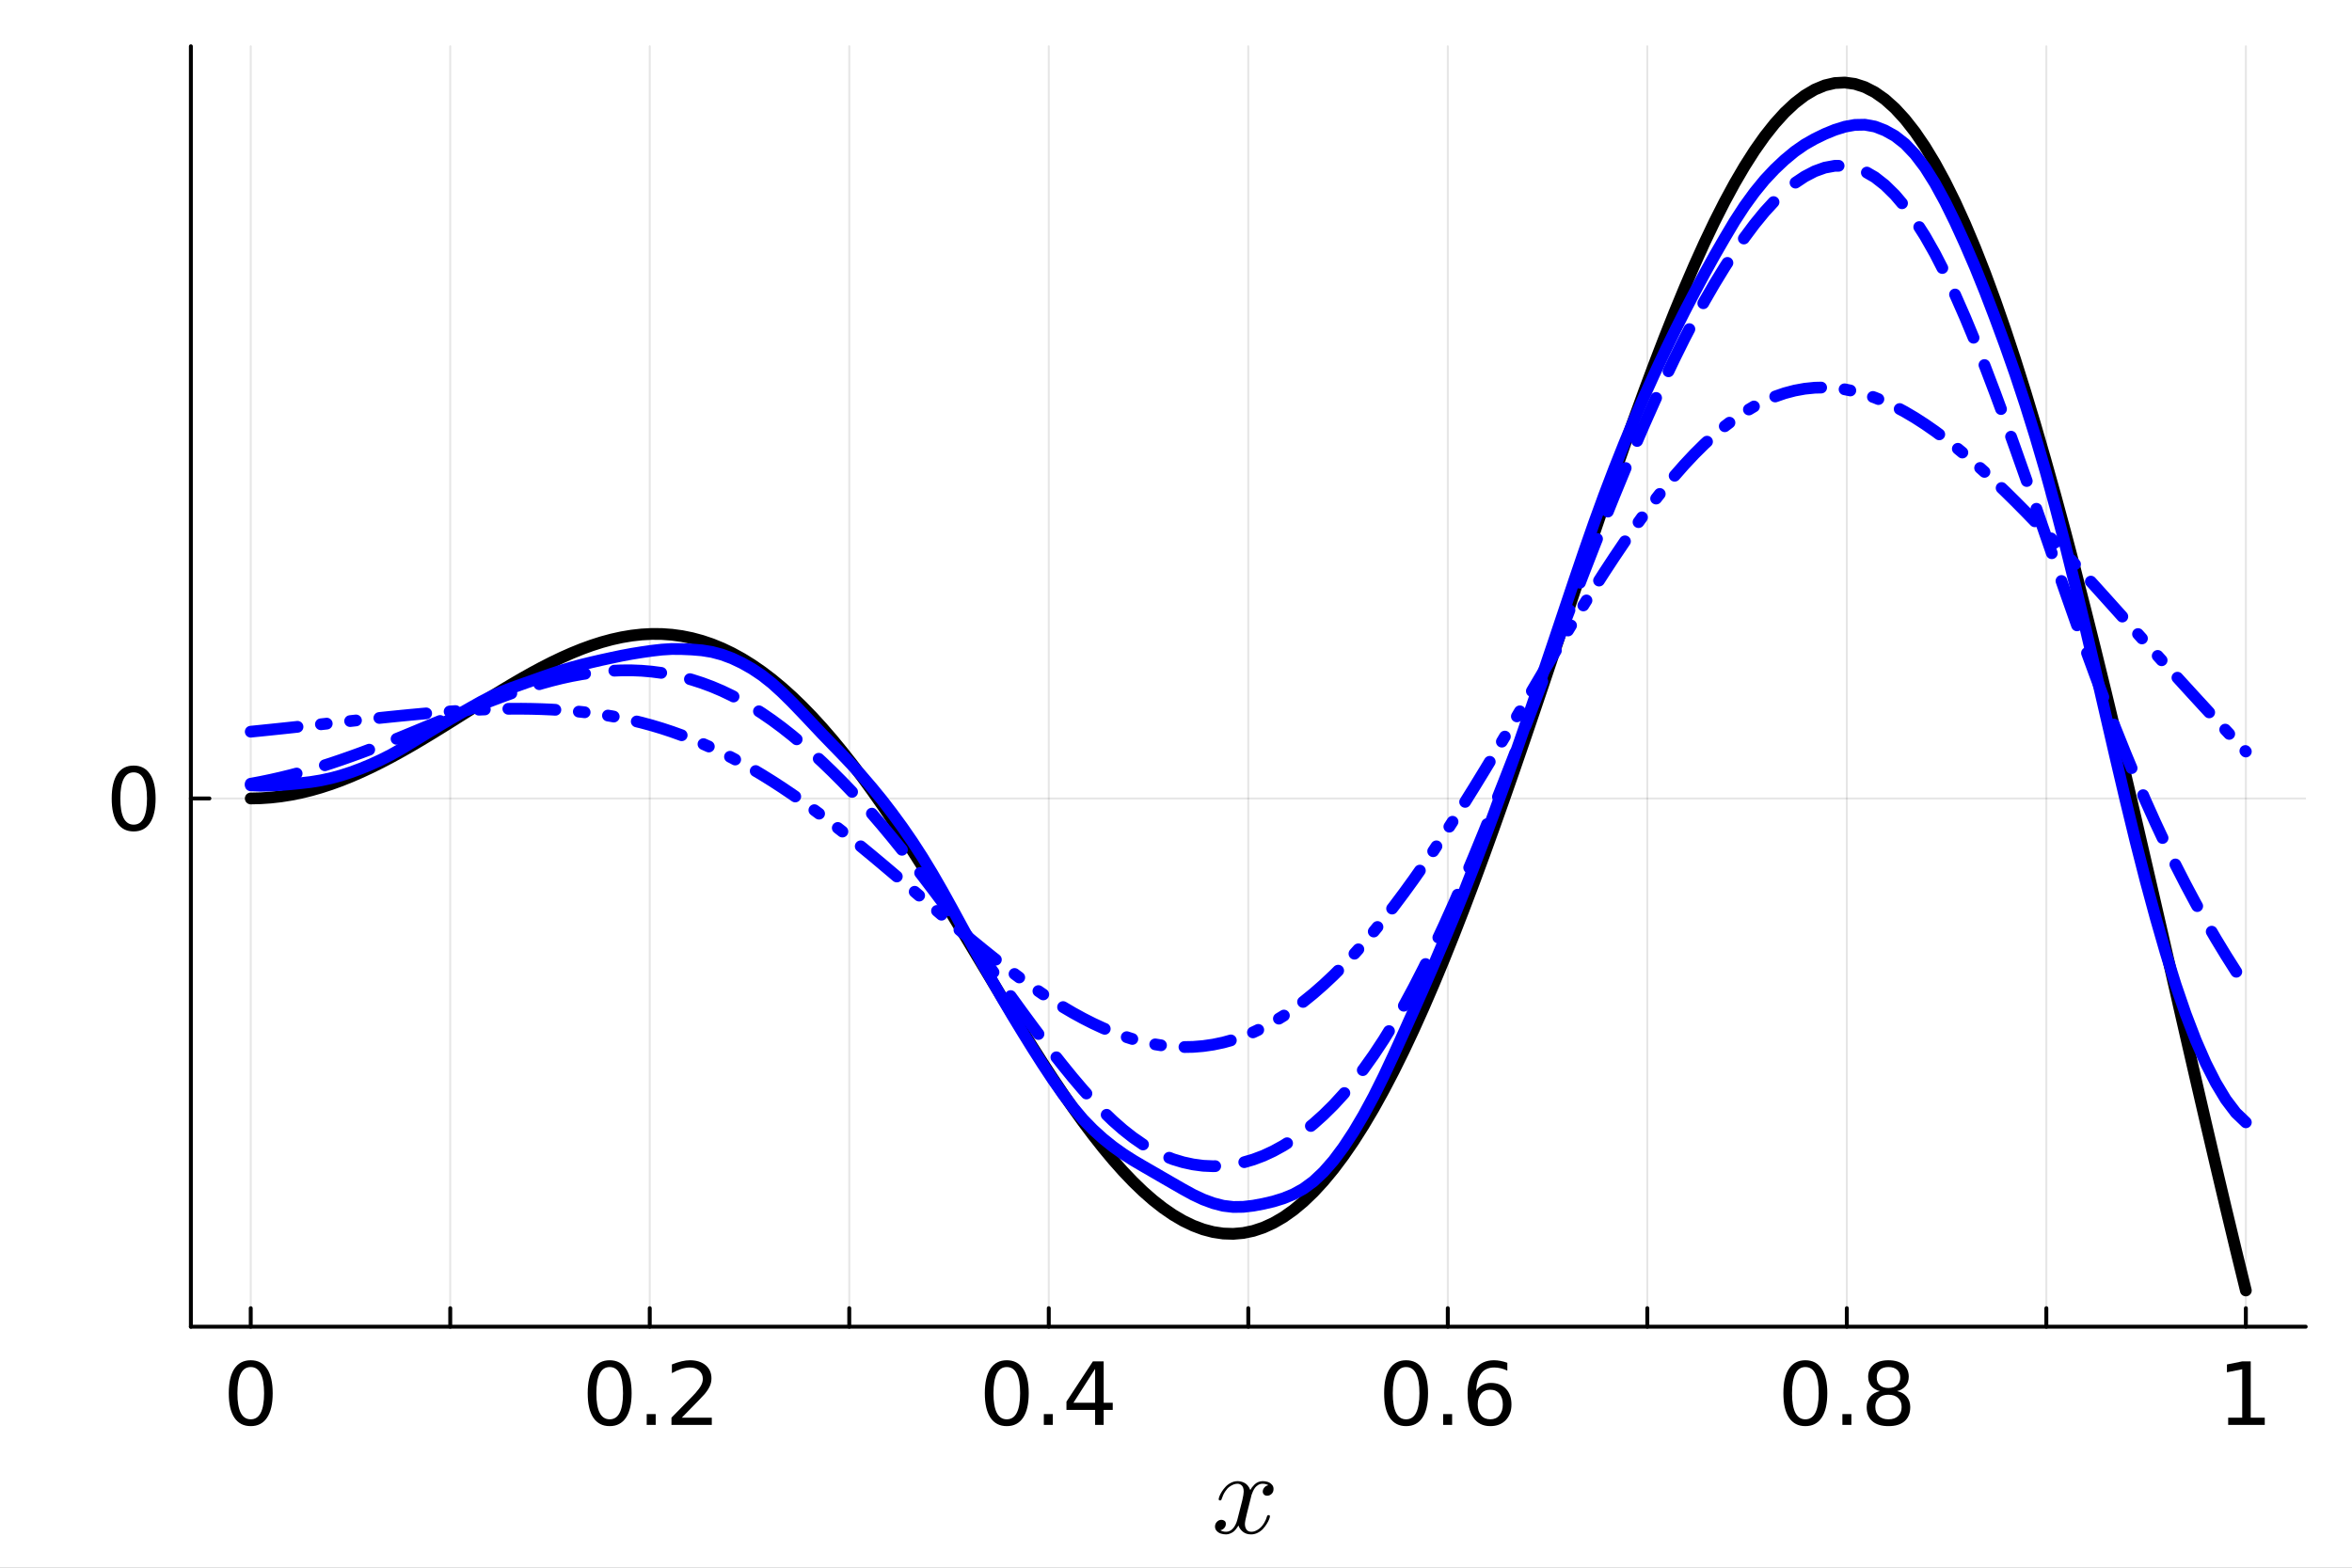<?xml version="1.0" encoding="utf-8"?>
<svg xmlns="http://www.w3.org/2000/svg" xmlns:xlink="http://www.w3.org/1999/xlink" width="600" height="400" viewBox="0 0 2400 1600">
<rect x="0" y="0" width="2400" height="1600" fill="#808080" stroke="none"/>
<defs>
  <clipPath id="clip790">
    <rect x="0" y="0" width="2400" height="1600"/>
  </clipPath>
</defs>
<path clip-path="url(#clip790)" d="
M0 1600 L2400 1600 L2400 0 L0 0  Z
  " fill="#ffffff" fill-rule="evenodd" fill-opacity="1"/>
<defs>
  <clipPath id="clip791">
    <rect x="480" y="0" width="1681" height="1600"/>
  </clipPath>
</defs>
<defs>
  <clipPath id="clip792">
    <rect x="194" y="47" width="2159" height="1308"/>
  </clipPath>
</defs>
<path clip-path="url(#clip790)" d="
M194.776 1354.06 L2352.76 1354.06 L2352.76 47.244 L194.776 47.244  Z
  " fill="#ffffff" fill-rule="evenodd" fill-opacity="1"/>
<polyline clip-path="url(#clip792)" style="stroke:#000000; stroke-linecap:round; stroke-linejoin:round; stroke-width:2; stroke-opacity:0.1; fill:none" points="
  255.851,1354.06 255.851,47.244 
  "/>
<polyline clip-path="url(#clip792)" style="stroke:#000000; stroke-linecap:round; stroke-linejoin:round; stroke-width:2; stroke-opacity:0.1; fill:none" points="
  459.434,1354.06 459.434,47.244 
  "/>
<polyline clip-path="url(#clip792)" style="stroke:#000000; stroke-linecap:round; stroke-linejoin:round; stroke-width:2; stroke-opacity:0.1; fill:none" points="
  663.017,1354.06 663.017,47.244 
  "/>
<polyline clip-path="url(#clip792)" style="stroke:#000000; stroke-linecap:round; stroke-linejoin:round; stroke-width:2; stroke-opacity:0.1; fill:none" points="
  866.6,1354.06 866.6,47.244 
  "/>
<polyline clip-path="url(#clip792)" style="stroke:#000000; stroke-linecap:round; stroke-linejoin:round; stroke-width:2; stroke-opacity:0.1; fill:none" points="
  1070.18,1354.06 1070.18,47.244 
  "/>
<polyline clip-path="url(#clip792)" style="stroke:#000000; stroke-linecap:round; stroke-linejoin:round; stroke-width:2; stroke-opacity:0.1; fill:none" points="
  1273.77,1354.06 1273.77,47.244 
  "/>
<polyline clip-path="url(#clip792)" style="stroke:#000000; stroke-linecap:round; stroke-linejoin:round; stroke-width:2; stroke-opacity:0.1; fill:none" points="
  1477.35,1354.06 1477.35,47.244 
  "/>
<polyline clip-path="url(#clip792)" style="stroke:#000000; stroke-linecap:round; stroke-linejoin:round; stroke-width:2; stroke-opacity:0.1; fill:none" points="
  1680.93,1354.06 1680.93,47.244 
  "/>
<polyline clip-path="url(#clip792)" style="stroke:#000000; stroke-linecap:round; stroke-linejoin:round; stroke-width:2; stroke-opacity:0.1; fill:none" points="
  1884.51,1354.06 1884.51,47.244 
  "/>
<polyline clip-path="url(#clip792)" style="stroke:#000000; stroke-linecap:round; stroke-linejoin:round; stroke-width:2; stroke-opacity:0.1; fill:none" points="
  2088.1,1354.06 2088.1,47.244 
  "/>
<polyline clip-path="url(#clip792)" style="stroke:#000000; stroke-linecap:round; stroke-linejoin:round; stroke-width:2; stroke-opacity:0.1; fill:none" points="
  2291.68,1354.06 2291.68,47.244 
  "/>
<polyline clip-path="url(#clip790)" style="stroke:#000000; stroke-linecap:round; stroke-linejoin:round; stroke-width:4; stroke-opacity:1; fill:none" points="
  194.776,1354.06 2352.76,1354.06 
  "/>
<polyline clip-path="url(#clip790)" style="stroke:#000000; stroke-linecap:round; stroke-linejoin:round; stroke-width:4; stroke-opacity:1; fill:none" points="
  255.851,1354.06 255.851,1335.16 
  "/>
<polyline clip-path="url(#clip790)" style="stroke:#000000; stroke-linecap:round; stroke-linejoin:round; stroke-width:4; stroke-opacity:1; fill:none" points="
  459.434,1354.06 459.434,1335.16 
  "/>
<polyline clip-path="url(#clip790)" style="stroke:#000000; stroke-linecap:round; stroke-linejoin:round; stroke-width:4; stroke-opacity:1; fill:none" points="
  663.017,1354.06 663.017,1335.16 
  "/>
<polyline clip-path="url(#clip790)" style="stroke:#000000; stroke-linecap:round; stroke-linejoin:round; stroke-width:4; stroke-opacity:1; fill:none" points="
  866.6,1354.06 866.6,1335.16 
  "/>
<polyline clip-path="url(#clip790)" style="stroke:#000000; stroke-linecap:round; stroke-linejoin:round; stroke-width:4; stroke-opacity:1; fill:none" points="
  1070.18,1354.06 1070.18,1335.16 
  "/>
<polyline clip-path="url(#clip790)" style="stroke:#000000; stroke-linecap:round; stroke-linejoin:round; stroke-width:4; stroke-opacity:1; fill:none" points="
  1273.77,1354.06 1273.77,1335.16 
  "/>
<polyline clip-path="url(#clip790)" style="stroke:#000000; stroke-linecap:round; stroke-linejoin:round; stroke-width:4; stroke-opacity:1; fill:none" points="
  1477.35,1354.06 1477.35,1335.16 
  "/>
<polyline clip-path="url(#clip790)" style="stroke:#000000; stroke-linecap:round; stroke-linejoin:round; stroke-width:4; stroke-opacity:1; fill:none" points="
  1680.93,1354.06 1680.93,1335.16 
  "/>
<polyline clip-path="url(#clip790)" style="stroke:#000000; stroke-linecap:round; stroke-linejoin:round; stroke-width:4; stroke-opacity:1; fill:none" points="
  1884.51,1354.06 1884.51,1335.16 
  "/>
<polyline clip-path="url(#clip790)" style="stroke:#000000; stroke-linecap:round; stroke-linejoin:round; stroke-width:4; stroke-opacity:1; fill:none" points="
  2088.1,1354.06 2088.1,1335.16 
  "/>
<polyline clip-path="url(#clip790)" style="stroke:#000000; stroke-linecap:round; stroke-linejoin:round; stroke-width:4; stroke-opacity:1; fill:none" points="
  2291.68,1354.06 2291.68,1335.16 
  "/>
<path clip-path="url(#clip790)" d="M255.851 1395.23 Q249.08 1395.23 245.651 1401.92 Q242.266 1408.56 242.266 1421.92 Q242.266 1435.25 245.651 1441.93 Q249.08 1448.57 255.851 1448.57 Q262.665 1448.57 266.05 1441.93 Q269.479 1435.25 269.479 1421.92 Q269.479 1408.56 266.05 1401.92 Q262.665 1395.23 255.851 1395.23 M255.851 1388.29 Q266.745 1388.29 272.474 1396.93 Q278.246 1405.52 278.246 1421.92 Q278.246 1438.29 272.474 1446.92 Q266.745 1455.52 255.851 1455.52 Q244.957 1455.52 239.184 1446.92 Q233.455 1438.29 233.455 1421.92 Q233.455 1405.52 239.184 1396.93 Q244.957 1388.29 255.851 1388.29 Z" fill="#000000" fill-rule="evenodd" fill-opacity="1" /><path clip-path="url(#clip790)" d="M622.11 1395.23 Q615.339 1395.23 611.91 1401.92 Q608.525 1408.56 608.525 1421.92 Q608.525 1435.25 611.91 1441.93 Q615.339 1448.57 622.11 1448.57 Q628.924 1448.57 632.309 1441.93 Q635.738 1435.25 635.738 1421.92 Q635.738 1408.56 632.309 1401.92 Q628.924 1395.23 622.11 1395.23 M622.11 1388.29 Q633.004 1388.29 638.733 1396.93 Q644.505 1405.52 644.505 1421.92 Q644.505 1438.29 638.733 1446.92 Q633.004 1455.52 622.11 1455.52 Q611.216 1455.52 605.443 1446.92 Q599.714 1438.29 599.714 1421.92 Q599.714 1405.52 605.443 1396.93 Q611.216 1388.29 622.11 1388.29 Z" fill="#000000" fill-rule="evenodd" fill-opacity="1" /><path clip-path="url(#clip790)" d="M659.913 1443.24 L669.071 1443.24 L669.071 1454.26 L659.913 1454.26 L659.913 1443.24 Z" fill="#000000" fill-rule="evenodd" fill-opacity="1" /><path clip-path="url(#clip790)" d="M695.72 1446.88 L726.319 1446.88 L726.319 1454.26 L685.174 1454.26 L685.174 1446.88 Q690.165 1441.72 698.759 1433.04 Q707.396 1424.31 709.609 1421.79 Q713.819 1417.06 715.469 1413.81 Q717.161 1410.51 717.161 1407.34 Q717.161 1402.18 713.516 1398.92 Q709.913 1395.67 704.097 1395.67 Q699.974 1395.67 695.373 1397.1 Q690.816 1398.53 685.608 1401.44 L685.608 1392.58 Q690.903 1390.46 695.503 1389.37 Q700.104 1388.29 703.924 1388.29 Q713.993 1388.29 719.983 1393.32 Q725.972 1398.36 725.972 1406.78 Q725.972 1410.77 724.453 1414.37 Q722.977 1417.93 719.028 1422.79 Q717.943 1424.05 712.127 1430.08 Q706.311 1436.07 695.72 1446.88 Z" fill="#000000" fill-rule="evenodd" fill-opacity="1" /><path clip-path="url(#clip790)" d="M1027.32 1395.23 Q1020.55 1395.23 1017.12 1401.92 Q1013.74 1408.56 1013.74 1421.92 Q1013.74 1435.25 1017.12 1441.93 Q1020.55 1448.57 1027.32 1448.57 Q1034.14 1448.57 1037.52 1441.93 Q1040.95 1435.25 1040.95 1421.92 Q1040.95 1408.56 1037.52 1401.92 Q1034.14 1395.23 1027.32 1395.23 M1027.32 1388.29 Q1038.22 1388.29 1043.95 1396.93 Q1049.72 1405.52 1049.72 1421.92 Q1049.72 1438.29 1043.95 1446.92 Q1038.22 1455.52 1027.32 1455.52 Q1016.43 1455.52 1010.66 1446.92 Q1004.93 1438.29 1004.93 1421.92 Q1004.93 1405.52 1010.66 1396.93 Q1016.43 1388.29 1027.32 1388.29 Z" fill="#000000" fill-rule="evenodd" fill-opacity="1" /><path clip-path="url(#clip790)" d="M1065.13 1443.24 L1074.28 1443.24 L1074.28 1454.26 L1065.13 1454.26 L1065.13 1443.24 Z" fill="#000000" fill-rule="evenodd" fill-opacity="1" /><path clip-path="url(#clip790)" d="M1117.47 1397.1 L1095.33 1431.69 L1117.47 1431.69 L1117.47 1397.1 M1115.17 1389.46 L1126.19 1389.46 L1126.19 1431.69 L1135.44 1431.69 L1135.44 1438.98 L1126.19 1438.98 L1126.19 1454.26 L1117.47 1454.26 L1117.47 1438.98 L1088.22 1438.98 L1088.22 1430.52 L1115.17 1389.46 Z" fill="#000000" fill-rule="evenodd" fill-opacity="1" /><path clip-path="url(#clip790)" d="M1434.79 1395.23 Q1428.02 1395.23 1424.59 1401.92 Q1421.21 1408.56 1421.21 1421.92 Q1421.21 1435.25 1424.59 1441.93 Q1428.02 1448.57 1434.79 1448.57 Q1441.61 1448.57 1444.99 1441.93 Q1448.42 1435.25 1448.42 1421.92 Q1448.42 1408.56 1444.99 1401.92 Q1441.61 1395.23 1434.79 1395.23 M1434.79 1388.29 Q1445.69 1388.29 1451.42 1396.93 Q1457.19 1405.52 1457.19 1421.92 Q1457.19 1438.29 1451.42 1446.92 Q1445.69 1455.52 1434.79 1455.52 Q1423.9 1455.52 1418.13 1446.92 Q1412.4 1438.29 1412.4 1421.92 Q1412.4 1405.52 1418.13 1396.93 Q1423.9 1388.29 1434.79 1388.29 Z" fill="#000000" fill-rule="evenodd" fill-opacity="1" /><path clip-path="url(#clip790)" d="M1472.6 1443.24 L1481.75 1443.24 L1481.75 1454.26 L1472.6 1454.26 L1472.6 1443.24 Z" fill="#000000" fill-rule="evenodd" fill-opacity="1" /><path clip-path="url(#clip790)" d="M1520.69 1418.37 Q1514.78 1418.37 1511.31 1422.4 Q1507.88 1426.44 1507.88 1433.47 Q1507.88 1440.46 1511.31 1444.54 Q1514.78 1448.57 1520.69 1448.57 Q1526.59 1448.57 1530.02 1444.54 Q1533.49 1440.46 1533.49 1433.47 Q1533.49 1426.44 1530.02 1422.4 Q1526.59 1418.37 1520.69 1418.37 M1538.09 1390.89 L1538.09 1398.88 Q1534.79 1397.32 1531.41 1396.49 Q1528.06 1395.67 1524.77 1395.67 Q1516.09 1395.67 1511.48 1401.53 Q1506.93 1407.39 1506.28 1419.23 Q1508.84 1415.46 1512.7 1413.46 Q1516.56 1411.42 1521.21 1411.42 Q1530.97 1411.42 1536.62 1417.37 Q1542.3 1423.27 1542.3 1433.47 Q1542.3 1443.45 1536.4 1449.49 Q1530.5 1455.52 1520.69 1455.52 Q1509.45 1455.52 1503.5 1446.92 Q1497.55 1438.29 1497.55 1421.92 Q1497.55 1406.56 1504.84 1397.45 Q1512.14 1388.29 1524.42 1388.29 Q1527.72 1388.29 1531.06 1388.94 Q1534.44 1389.59 1538.09 1390.89 Z" fill="#000000" fill-rule="evenodd" fill-opacity="1" /><path clip-path="url(#clip790)" d="M1842.2 1395.23 Q1835.43 1395.23 1832 1401.92 Q1828.61 1408.56 1828.61 1421.92 Q1828.61 1435.25 1832 1441.93 Q1835.43 1448.57 1842.2 1448.57 Q1849.01 1448.57 1852.4 1441.93 Q1855.83 1435.25 1855.83 1421.92 Q1855.83 1408.56 1852.4 1401.92 Q1849.01 1395.23 1842.2 1395.23 M1842.2 1388.29 Q1853.09 1388.29 1858.82 1396.93 Q1864.59 1405.52 1864.59 1421.92 Q1864.59 1438.29 1858.82 1446.92 Q1853.09 1455.52 1842.2 1455.52 Q1831.3 1455.52 1825.53 1446.92 Q1819.8 1438.29 1819.8 1421.92 Q1819.8 1405.52 1825.53 1396.93 Q1831.3 1388.29 1842.2 1388.29 Z" fill="#000000" fill-rule="evenodd" fill-opacity="1" /><path clip-path="url(#clip790)" d="M1880 1443.24 L1889.16 1443.24 L1889.16 1454.26 L1880 1454.26 L1880 1443.24 Z" fill="#000000" fill-rule="evenodd" fill-opacity="1" /><path clip-path="url(#clip790)" d="M1927.01 1423.49 Q1920.76 1423.49 1917.15 1426.83 Q1913.59 1430.17 1913.59 1436.03 Q1913.59 1441.89 1917.15 1445.23 Q1920.76 1448.57 1927.01 1448.57 Q1933.26 1448.57 1936.86 1445.23 Q1940.46 1441.85 1940.46 1436.03 Q1940.46 1430.17 1936.86 1426.83 Q1933.3 1423.49 1927.01 1423.49 M1918.24 1419.75 Q1912.6 1418.37 1909.43 1414.5 Q1906.3 1410.64 1906.3 1405.08 Q1906.3 1397.32 1911.82 1392.8 Q1917.37 1388.29 1927.01 1388.29 Q1936.68 1388.29 1942.2 1392.8 Q1947.71 1397.32 1947.71 1405.08 Q1947.71 1410.64 1944.54 1414.5 Q1941.42 1418.37 1935.82 1419.75 Q1942.15 1421.23 1945.67 1425.53 Q1949.23 1429.82 1949.23 1436.03 Q1949.23 1445.45 1943.46 1450.48 Q1937.73 1455.52 1927.01 1455.52 Q1916.29 1455.52 1910.51 1450.48 Q1904.78 1445.45 1904.78 1436.03 Q1904.78 1429.82 1908.34 1425.53 Q1911.9 1421.23 1918.24 1419.75 M1915.03 1405.91 Q1915.03 1410.94 1918.15 1413.77 Q1921.32 1416.59 1927.01 1416.59 Q1932.65 1416.59 1935.82 1413.77 Q1939.03 1410.94 1939.03 1405.91 Q1939.03 1400.87 1935.82 1398.05 Q1932.65 1395.23 1927.01 1395.23 Q1921.32 1395.23 1918.15 1398.05 Q1915.03 1400.87 1915.03 1405.91 Z" fill="#000000" fill-rule="evenodd" fill-opacity="1" /><path clip-path="url(#clip790)" d="M2273.65 1446.88 L2287.97 1446.88 L2287.97 1397.45 L2272.39 1400.57 L2272.39 1392.58 L2287.88 1389.46 L2296.65 1389.46 L2296.65 1446.88 L2310.97 1446.88 L2310.97 1454.26 L2273.65 1454.26 L2273.65 1446.88 Z" fill="#000000" fill-rule="evenodd" fill-opacity="1" /><path clip-path="url(#clip790)" d="M1299.53 1519.59 Q1299.53 1522.87 1297.49 1524.74 Q1295.44 1526.56 1293.09 1526.56 Q1290.87 1526.56 1289.7 1525.27 Q1288.53 1523.98 1288.53 1522.34 Q1288.53 1520.12 1290.17 1518.18 Q1291.81 1516.25 1294.26 1515.84 Q1291.86 1514.32 1288.29 1514.32 Q1285.95 1514.32 1283.9 1515.55 Q1281.91 1516.78 1280.68 1518.36 Q1279.51 1519.94 1278.45 1522.22 Q1277.46 1524.45 1277.05 1525.8 Q1276.7 1527.08 1276.41 1528.49 L1272.31 1544.89 Q1270.32 1552.67 1270.32 1555.43 Q1270.32 1558.82 1271.95 1561.11 Q1273.59 1563.33 1276.87 1563.33 Q1278.16 1563.33 1279.63 1562.98 Q1281.09 1562.57 1282.96 1561.52 Q1284.9 1560.4 1286.59 1558.76 Q1288.35 1557.07 1290.05 1554.2 Q1291.75 1551.33 1292.86 1547.64 Q1293.21 1546.35 1294.38 1546.35 Q1295.85 1546.35 1295.85 1547.52 Q1295.85 1548.52 1295.03 1550.62 Q1294.26 1552.67 1292.57 1555.37 Q1290.93 1558 1288.76 1560.4 Q1286.59 1562.75 1283.37 1564.39 Q1280.15 1566.02 1276.64 1566.02 Q1271.6 1566.02 1268.27 1563.33 Q1264.93 1560.64 1263.7 1556.89 Q1263.41 1557.42 1263 1558.12 Q1262.59 1558.82 1261.36 1560.4 Q1260.19 1561.93 1258.84 1563.1 Q1257.49 1564.21 1255.38 1565.09 Q1253.33 1566.02 1251.11 1566.02 Q1248.3 1566.02 1245.78 1565.2 Q1243.32 1564.39 1241.56 1562.51 Q1239.81 1560.64 1239.81 1558.06 Q1239.81 1555.19 1241.74 1553.2 Q1243.73 1551.15 1246.42 1551.15 Q1248.12 1551.15 1249.47 1552.15 Q1250.87 1553.14 1250.87 1555.31 Q1250.87 1557.71 1249.24 1559.53 Q1247.6 1561.34 1245.25 1561.81 Q1247.65 1563.33 1251.23 1563.33 Q1255.09 1563.33 1258.14 1559.93 Q1261.18 1556.54 1262.64 1550.86 Q1266.27 1537.22 1267.68 1531.13 Q1269.09 1524.98 1269.09 1522.34 Q1269.09 1519.88 1268.44 1518.18 Q1267.8 1516.49 1266.68 1515.73 Q1265.63 1514.91 1264.64 1514.61 Q1263.7 1514.32 1262.64 1514.32 Q1260.89 1514.32 1258.9 1515.02 Q1256.96 1515.73 1254.62 1517.36 Q1252.34 1518.95 1250.17 1522.22 Q1248.01 1525.5 1246.54 1530.01 Q1246.25 1531.36 1244.96 1531.36 Q1243.56 1531.3 1243.56 1530.13 Q1243.56 1529.13 1244.32 1527.08 Q1245.14 1524.98 1246.78 1522.34 Q1248.47 1519.71 1250.64 1517.36 Q1252.87 1514.96 1256.09 1513.32 Q1259.37 1511.68 1262.88 1511.68 Q1264.46 1511.68 1265.98 1512.04 Q1267.56 1512.33 1269.44 1513.21 Q1271.37 1514.09 1273.07 1516.02 Q1274.77 1517.95 1275.82 1520.76 Q1276.52 1519.41 1277.46 1518.13 Q1278.45 1516.84 1279.98 1515.26 Q1281.56 1513.62 1283.72 1512.68 Q1285.95 1511.68 1288.41 1511.68 Q1290.81 1511.68 1293.15 1512.33 Q1295.49 1512.91 1297.49 1514.85 Q1299.53 1516.72 1299.53 1519.59 Z" fill="#000000" fill-rule="evenodd" fill-opacity="1" /><polyline clip-path="url(#clip792)" style="stroke:#000000; stroke-linecap:round; stroke-linejoin:round; stroke-width:2; stroke-opacity:0.1; fill:none" points="
  194.776,814.924 2352.76,814.924 
  "/>
<polyline clip-path="url(#clip790)" style="stroke:#000000; stroke-linecap:round; stroke-linejoin:round; stroke-width:4; stroke-opacity:1; fill:none" points="
  194.776,1354.06 194.776,47.244 
  "/>
<polyline clip-path="url(#clip790)" style="stroke:#000000; stroke-linecap:round; stroke-linejoin:round; stroke-width:4; stroke-opacity:1; fill:none" points="
  194.776,814.924 213.673,814.924 
  "/>
<path clip-path="url(#clip790)" d="M136.38 788.296 Q129.609 788.296 126.18 794.98 Q122.795 801.621 122.795 814.989 Q122.795 828.313 126.18 834.997 Q129.609 841.638 136.38 841.638 Q143.194 841.638 146.58 834.997 Q150.008 828.313 150.008 814.989 Q150.008 801.621 146.58 794.98 Q143.194 788.296 136.38 788.296 M136.38 781.352 Q147.274 781.352 153.003 789.989 Q158.776 798.583 158.776 814.989 Q158.776 831.351 153.003 839.989 Q147.274 848.582 136.38 848.582 Q125.486 848.582 119.713 839.989 Q113.984 831.351 113.984 814.989 Q113.984 798.583 119.713 789.989 Q125.486 781.352 136.38 781.352 Z" fill="#000000" fill-rule="evenodd" fill-opacity="1" /><polyline clip-path="url(#clip792)" style="stroke:#000000; stroke-linecap:round; stroke-linejoin:round; stroke-width:12; stroke-opacity:1; fill:none" points="
  255.851,814.924 266.081,814.691 276.311,813.993 286.542,812.834 296.772,811.219 307.002,809.158 317.232,806.659 327.463,803.737 337.693,800.405 347.923,796.681 
  358.154,792.584 368.384,788.135 378.614,783.357 388.845,778.275 399.075,772.915 409.305,767.307 419.535,761.478 429.766,755.462 439.996,749.289 450.226,742.994 
  460.457,736.612 470.687,730.177 480.917,723.727 491.148,717.297 501.378,710.927 511.608,704.653 521.838,698.513 532.069,692.545 542.299,686.787 552.529,681.276 
  562.76,676.051 572.99,671.146 583.22,666.599 593.451,662.443 603.681,658.713 613.911,655.441 624.142,652.659 634.372,650.397 644.602,648.682 654.832,647.542 
  665.063,647.002 675.293,647.083 685.523,647.808 695.754,649.193 705.984,651.257 716.214,654.012 726.445,657.47 736.675,661.64 746.905,666.528 757.135,672.139 
  767.366,678.472 777.596,685.527 787.826,693.298 798.057,701.779 808.287,710.959 818.517,720.826 828.748,731.363 838.978,742.552 849.208,754.373 859.438,766.8 
  869.669,779.807 879.899,793.366 890.129,807.443 900.36,822.005 910.59,837.015 920.82,852.434 931.051,868.221 941.281,884.332 951.511,900.722 961.742,917.343 
  971.972,934.148 982.202,951.085 992.432,968.102 1002.66,985.147 1012.89,1002.16 1023.12,1019.1 1033.35,1035.9 1043.58,1052.5 1053.81,1068.85 1064.04,1084.89 
  1074.27,1100.57 1084.51,1115.82 1094.74,1130.59 1104.97,1144.82 1115.2,1158.47 1125.43,1171.46 1135.66,1183.75 1145.89,1195.29 1156.12,1206.02 1166.35,1215.9 
  1176.58,1224.88 1186.81,1232.91 1197.04,1239.95 1207.27,1245.96 1217.5,1250.9 1227.73,1254.74 1237.96,1257.43 1248.19,1258.96 1258.42,1259.28 1268.65,1258.39 
  1278.88,1256.26 1289.11,1252.87 1299.34,1248.21 1309.57,1242.27 1319.8,1235.04 1330.03,1226.53 1340.26,1216.72 1350.49,1205.63 1360.72,1193.27 1370.95,1179.64 
  1381.18,1164.78 1391.41,1148.69 1401.64,1131.4 1411.87,1112.94 1422.11,1093.35 1432.34,1072.66 1442.57,1050.91 1452.8,1028.15 1463.03,1004.42 1473.26,979.772 
  1483.49,954.266 1493.72,927.956 1503.95,900.904 1514.18,873.175 1524.41,844.835 1534.64,815.955 1544.87,786.605 1555.1,756.862 1565.33,726.802 1575.56,696.503 
  1585.79,666.047 1596.02,635.515 1606.25,604.991 1616.48,574.558 1626.71,544.304 1636.94,514.313 1647.17,484.673 1657.4,455.469 1667.63,426.789 1677.86,398.718 
  1688.09,371.342 1698.32,344.745 1708.55,319.012 1718.78,294.224 1729.01,270.461 1739.24,247.804 1749.47,226.328 1759.71,206.107 1769.94,187.214 1780.17,169.716 
  1790.4,153.681 1800.63,139.17 1810.86,126.243 1821.09,114.954 1831.32,105.356 1841.55,97.496 1851.78,91.417 1862.01,87.157 1872.24,84.752 1882.47,84.229 
  1892.7,85.615 1902.93,88.928 1913.16,94.183 1923.39,101.39 1933.62,110.552 1943.85,121.668 1954.08,134.732 1964.31,149.732 1974.54,166.65 1984.77,185.463 
  1995,206.142 2005.23,228.655 2015.46,252.962 2025.69,279.019 2035.92,306.775 2046.15,336.176 2056.38,367.162 2066.61,399.669 2076.84,433.625 2087.07,468.958 
  2097.31,505.587 2107.54,543.43 2117.77,582.4 2128,622.405 2138.23,663.349 2148.46,705.135 2158.69,747.66 2168.92,790.82 2179.15,834.506 2189.38,878.608 
  2199.61,923.015 2209.84,967.611 2220.07,1012.28 2230.3,1056.91 2240.53,1101.37 2250.76,1145.55 2260.99,1189.33 2271.22,1232.59 2281.45,1275.21 2291.68,1317.07 
  
  "/>
<polyline clip-path="url(#clip792)" style="stroke:#0000ff; stroke-linecap:round; stroke-linejoin:round; stroke-width:12; stroke-opacity:1; fill:none" stroke-dasharray="48, 24, 6, 24, 6, 24" points="
  255.851,746.762 266.081,745.733 276.311,744.684 286.542,743.616 296.772,742.532 307.002,741.434 317.232,740.325 327.463,739.209 337.693,738.089 347.923,736.967 
  358.154,735.849 368.384,734.74 378.614,733.644 388.845,732.566 399.075,731.511 409.305,730.485 419.535,729.495 429.766,728.546 439.996,727.645 450.226,726.801 
  460.457,726.025 470.687,725.328 480.917,724.72 491.148,724.211 501.378,723.81 511.608,723.525 521.838,723.367 532.069,723.343 542.299,723.465 552.529,723.742 
  562.76,724.182 572.99,724.794 583.22,725.592 593.451,726.589 603.681,727.799 613.911,729.242 624.142,730.929 634.372,732.875 644.602,735.088 654.832,737.576 
  665.063,740.347 675.293,743.414 685.523,746.783 695.754,750.459 705.984,754.438 716.214,758.724 726.445,763.313 736.675,768.206 746.905,773.403 757.135,778.902 
  767.366,784.697 777.596,790.783 787.826,797.149 798.057,803.784 808.287,810.678 818.517,817.819 828.748,825.192 838.978,832.785 849.208,840.585 859.438,848.573 
  869.669,856.734 879.899,865.051 890.129,873.5 900.36,882.06 910.59,890.707 920.82,899.417 931.051,908.169 941.281,916.942 951.511,925.713 961.742,934.455 
  971.972,943.142 982.202,951.747 992.432,960.243 1002.66,968.606 1012.89,976.812 1023.12,984.834 1033.35,992.647 1043.58,1000.23 1053.81,1007.54 1064.04,1014.57 
  1074.27,1021.29 1084.51,1027.67 1094.74,1033.68 1104.97,1039.29 1115.2,1044.49 1125.43,1049.24 1135.66,1053.52 1145.89,1057.32 1156.12,1060.6 1166.35,1063.35 
  1176.58,1065.55 1186.81,1067.17 1197.04,1068.21 1207.27,1068.64 1217.5,1068.45 1227.73,1067.61 1237.96,1066.13 1248.19,1063.99 1258.42,1061.18 1268.65,1057.69 
  1278.88,1053.52 1289.11,1048.65 1299.34,1043.09 1309.57,1036.85 1319.8,1029.91 1330.03,1022.29 1340.26,1014 1350.49,1005.05 1360.72,995.45 1370.95,985.218 
  1381.18,974.374 1391.41,962.937 1401.64,950.924 1411.87,938.357 1422.11,925.25 1432.34,911.622 1442.57,897.5 1452.8,882.909 1463.03,867.884 1473.26,852.458 
  1483.49,836.658 1493.72,820.517 1503.95,804.073 1514.18,787.369 1524.41,770.449 1534.64,753.362 1544.87,736.154 1555.1,718.874 1565.33,701.572 1575.56,684.303 
  1585.79,667.119 1596.02,650.072 1606.25,633.218 1616.48,616.605 1626.71,600.283 1636.94,584.302 1647.17,568.714 1657.4,553.561 1667.63,538.889 1677.86,524.741 
  1688.09,511.156 1698.32,498.181 1708.55,485.858 1718.78,474.224 1729.01,463.317 1739.24,453.169 1749.47,443.802 1759.71,435.237 1769.94,427.486 1780.17,420.565 
  1790.4,414.483 1800.63,409.247 1810.86,404.857 1821.09,401.316 1831.32,398.616 1841.55,396.751 1851.78,395.709 1862.01,395.475 1872.24,396.033 1882.47,397.371 
  1892.7,399.466 1902.93,402.294 1913.16,405.827 1923.39,410.036 1933.62,414.89 1943.85,420.358 1954.08,426.405 1964.31,432.999 1974.54,440.107 1984.77,447.697 
  1995,455.735 2005.23,464.193 2015.46,473.039 2025.69,482.24 2035.92,491.768 2046.15,501.592 2056.38,511.682 2066.61,522.009 2076.84,532.544 2087.07,543.263 
  2097.31,554.143 2107.54,565.162 2117.77,576.294 2128,587.518 2138.23,598.813 2148.46,610.159 2158.69,621.539 2168.92,632.936 2179.15,644.334 2189.38,655.721 
  2199.61,667.082 2209.84,678.408 2220.07,689.69 2230.3,700.924 2240.53,712.112 2250.76,723.244 2260.99,734.309 2271.22,745.298 2281.45,756.198 2291.68,767.004 
  
  "/>
<polyline clip-path="url(#clip792)" style="stroke:#0000ff; stroke-linecap:round; stroke-linejoin:round; stroke-width:12; stroke-opacity:1; fill:none" stroke-dasharray="48, 30" points="
  255.851,799.881 266.081,797.971 276.311,795.856 286.542,793.537 296.772,791.031 307.002,788.326 317.232,785.417 327.463,782.317 337.693,779.021 347.923,775.561 
  358.154,771.969 368.384,768.264 378.614,764.43 388.845,760.461 399.075,756.376 409.305,752.212 419.535,747.994 429.766,743.752 439.996,739.514 450.226,735.345 
  460.457,731.232 470.687,727.162 480.917,723.128 491.148,719.133 501.378,715.202 511.608,711.351 521.838,707.623 532.069,704.07 542.299,700.72 552.529,697.616 
  562.76,694.785 572.99,692.244 583.22,690.02 593.451,688.132 603.681,686.596 613.911,685.424 624.142,684.617 634.372,684.179 644.602,684.158 654.832,684.579 
  665.063,685.461 675.293,686.803 685.523,688.622 695.754,690.915 705.984,693.704 716.214,696.996 726.445,700.801 736.675,705.142 746.905,710.027 757.135,715.462 
  767.366,721.442 777.596,727.96 787.826,735.009 798.057,742.572 808.287,750.648 818.517,759.21 828.748,768.226 838.978,777.666 849.208,787.518 859.438,797.757 
  869.669,808.39 879.899,819.438 890.129,830.928 900.36,842.852 910.59,855.163 920.82,867.828 931.051,880.774 941.281,893.962 951.511,907.366 961.742,920.962 
  971.972,934.727 982.202,948.627 992.432,962.649 1002.66,976.779 1012.89,991.001 1023.12,1005.27 1033.35,1019.51 1043.58,1033.61 1053.81,1047.5 1064.04,1061.13 
  1074.27,1074.45 1084.51,1087.41 1094.74,1099.98 1104.97,1112.01 1115.2,1123.41 1125.43,1134.08 1135.66,1143.94 1145.89,1152.93 1156.12,1160.97 1166.35,1168.05 
  1176.58,1174.1 1186.81,1179.12 1197.04,1183.14 1207.27,1186.23 1217.5,1188.44 1227.73,1189.8 1237.96,1190.26 1248.19,1189.85 1258.42,1188.56 1268.65,1186.42 
  1278.88,1183.43 1289.11,1179.58 1299.34,1174.83 1309.57,1169.2 1319.8,1162.7 1330.03,1155.32 1340.26,1147.04 1350.49,1137.87 1360.72,1127.75 1370.95,1116.6 
  1381.18,1104.4 1391.41,1091.13 1401.64,1076.77 1411.87,1061.28 1422.11,1044.6 1432.34,1026.74 1442.57,1007.77 1452.8,987.785 1463.03,966.818 1473.26,944.927 
  1483.49,922.14 1493.72,898.522 1503.95,874.153 1514.18,849.174 1524.41,823.683 1534.64,797.756 1544.87,771.478 1555.1,744.891 1565.33,718.073 1575.56,691.108 
  1585.79,664.102 1596.02,637.132 1606.25,610.324 1616.48,583.738 1626.71,557.414 1636.94,531.476 1647.17,506.027 1657.4,481.134 1667.63,456.82 1677.86,433.119 
  1688.09,410.104 1698.32,387.823 1708.55,366.321 1718.78,345.676 1729.01,326.003 1739.24,307.334 1749.47,289.632 1759.71,272.88 1769.94,257.113 1780.17,242.353 
  1790.4,228.659 1800.63,216.165 1810.86,205.013 1821.09,195.267 1831.32,186.968 1841.55,180.141 1851.78,174.808 1862.01,171.111 1872.24,169.222 1882.47,169.192 
  1892.7,171.072 1902.93,174.952 1913.16,180.881 1923.39,188.883 1933.62,198.934 1943.85,210.961 1954.08,224.959 1964.31,240.988 1974.54,259.022 1984.77,278.972 
  1995,300.695 2005.23,323.976 2015.46,348.609 2025.69,374.459 2035.92,401.382 2046.15,429.159 2056.38,457.62 2066.61,486.61 2076.84,515.979 2087.07,545.549 
  2097.31,575.118 2107.54,604.511 2117.77,633.578 2128,662.137 2138.23,690.051 2148.46,717.211 2158.69,743.553 2168.92,769.048 2179.15,793.652 2189.38,817.358 
  2199.61,840.142 2209.84,861.981 2220.07,882.885 2230.3,902.887 2240.53,922.053 2250.76,940.417 2260.99,957.997 2271.22,974.852 2281.45,991.038 2291.68,1006.61 
  
  "/>
<polyline clip-path="url(#clip792)" style="stroke:#0000ff; stroke-linecap:round; stroke-linejoin:round; stroke-width:12; stroke-opacity:1; fill:none" points="
  255.851,801.496 266.081,801.918 276.311,801.734 286.542,801.152 296.772,800.314 307.002,799.297 317.232,798.1 327.463,796.425 337.693,794.218 347.923,791.442 
  358.154,788.138 368.384,784.33 378.614,780.096 388.845,775.392 399.075,770.21 409.305,764.415 419.535,758.204 429.766,751.917 439.996,745.665 450.226,739.478 
  460.457,733.411 470.687,727.548 480.917,721.755 491.148,715.995 501.378,710.718 511.608,706.149 521.838,702.168 532.069,698.498 542.299,694.862 552.529,691.218 
  562.76,687.651 572.99,684.253 583.22,681.181 593.451,678.422 603.681,675.917 613.911,673.556 624.142,671.338 634.372,669.183 644.602,667.283 654.832,665.636 
  665.063,664.179 675.293,662.995 685.523,662.357 695.754,662.44 705.984,662.885 716.214,663.726 726.445,665.376 736.675,668.1 746.905,671.882 757.135,676.729 
  767.366,682.512 777.596,689.343 787.826,697.423 798.057,706.72 808.287,716.826 818.517,727.428 828.748,738.268 838.978,749.136 849.208,759.713 859.438,770.246 
  869.669,781.052 879.899,792.411 890.129,804.336 900.36,816.87 910.59,830.218 920.82,844.216 931.051,859.066 941.281,874.879 951.511,891.694 961.742,909.492 
  971.972,927.955 982.202,946.809 992.432,965.548 1002.66,983.865 1012.89,1001.88 1023.12,1019.65 1033.35,1036.98 1043.58,1053.79 1053.81,1070.3 1064.04,1086.35 
  1074.27,1101.81 1084.51,1116.45 1094.74,1130.05 1104.97,1142.24 1115.2,1152.75 1125.43,1162.04 1135.66,1170.27 1145.89,1177.57 1156.12,1184.14 1166.35,1190.16 
  1176.58,1196.07 1186.81,1202.01 1197.04,1207.9 1207.27,1213.79 1217.5,1219.39 1227.73,1224.19 1237.96,1227.98 1248.19,1230.63 1258.42,1231.85 1268.65,1231.71 
  1278.88,1230.52 1289.11,1228.61 1299.34,1226.22 1309.57,1223.06 1319.8,1218.9 1330.03,1213.25 1340.26,1205.75 1350.49,1196.12 1360.72,1184.46 1370.95,1170.74 
  1381.18,1155.22 1391.41,1137.94 1401.64,1119.04 1411.87,1098.51 1422.11,1076.65 1432.34,1054.13 1442.57,1031.3 1452.8,1008.2 1463.03,984.666 1473.26,960.622 
  1483.49,936.077 1493.72,910.774 1503.95,884.591 1514.18,857.748 1524.41,830.28 1534.64,802.151 1544.87,773.327 1555.1,743.917 1565.33,714.088 1575.56,684.081 
  1585.79,653.751 1596.02,623.199 1606.25,592.687 1616.48,562.623 1626.71,533.312 1636.94,505.199 1647.17,478.34 1657.4,452.604 1667.63,427.956 1677.86,404.341 
  1688.09,381.701 1698.32,359.818 1708.55,338.658 1718.78,318.253 1729.01,298.562 1739.24,279.414 1749.47,260.903 1759.71,243.155 1769.94,225.95 1780.17,210.212 
  1790.4,196.161 1800.63,183.64 1810.86,172.744 1821.09,163.117 1831.32,154.642 1841.55,147.531 1851.78,141.711 1862.01,136.738 1872.24,132.54 1882.47,129.33 
  1892.7,127.477 1902.93,127.294 1913.16,129.133 1923.39,133.079 1933.62,138.765 1943.85,146.752 1954.08,157.493 1964.31,170.96 1974.54,187.274 1984.77,205.975 
  1995,226.765 2005.23,249.167 2015.46,272.862 2025.69,298.166 2035.92,324.886 2046.15,352.693 2056.38,381.799 2066.61,412.675 2076.84,445.422 2087.07,480.295 
  2097.31,517.467 2107.54,556.918 2117.77,598.212 2128,640.919 2138.23,684.614 2148.46,728.929 2158.69,773.111 2168.92,816.626 2179.15,858.748 2189.38,898.81 
  2199.61,936.59 2209.84,972.171 2220.07,1005.06 2230.3,1034.93 2240.53,1061.6 2250.76,1085.03 2260.99,1105.16 2271.22,1122.15 2281.45,1135.65 2291.68,1145.44 
  
  "/>
</svg>
